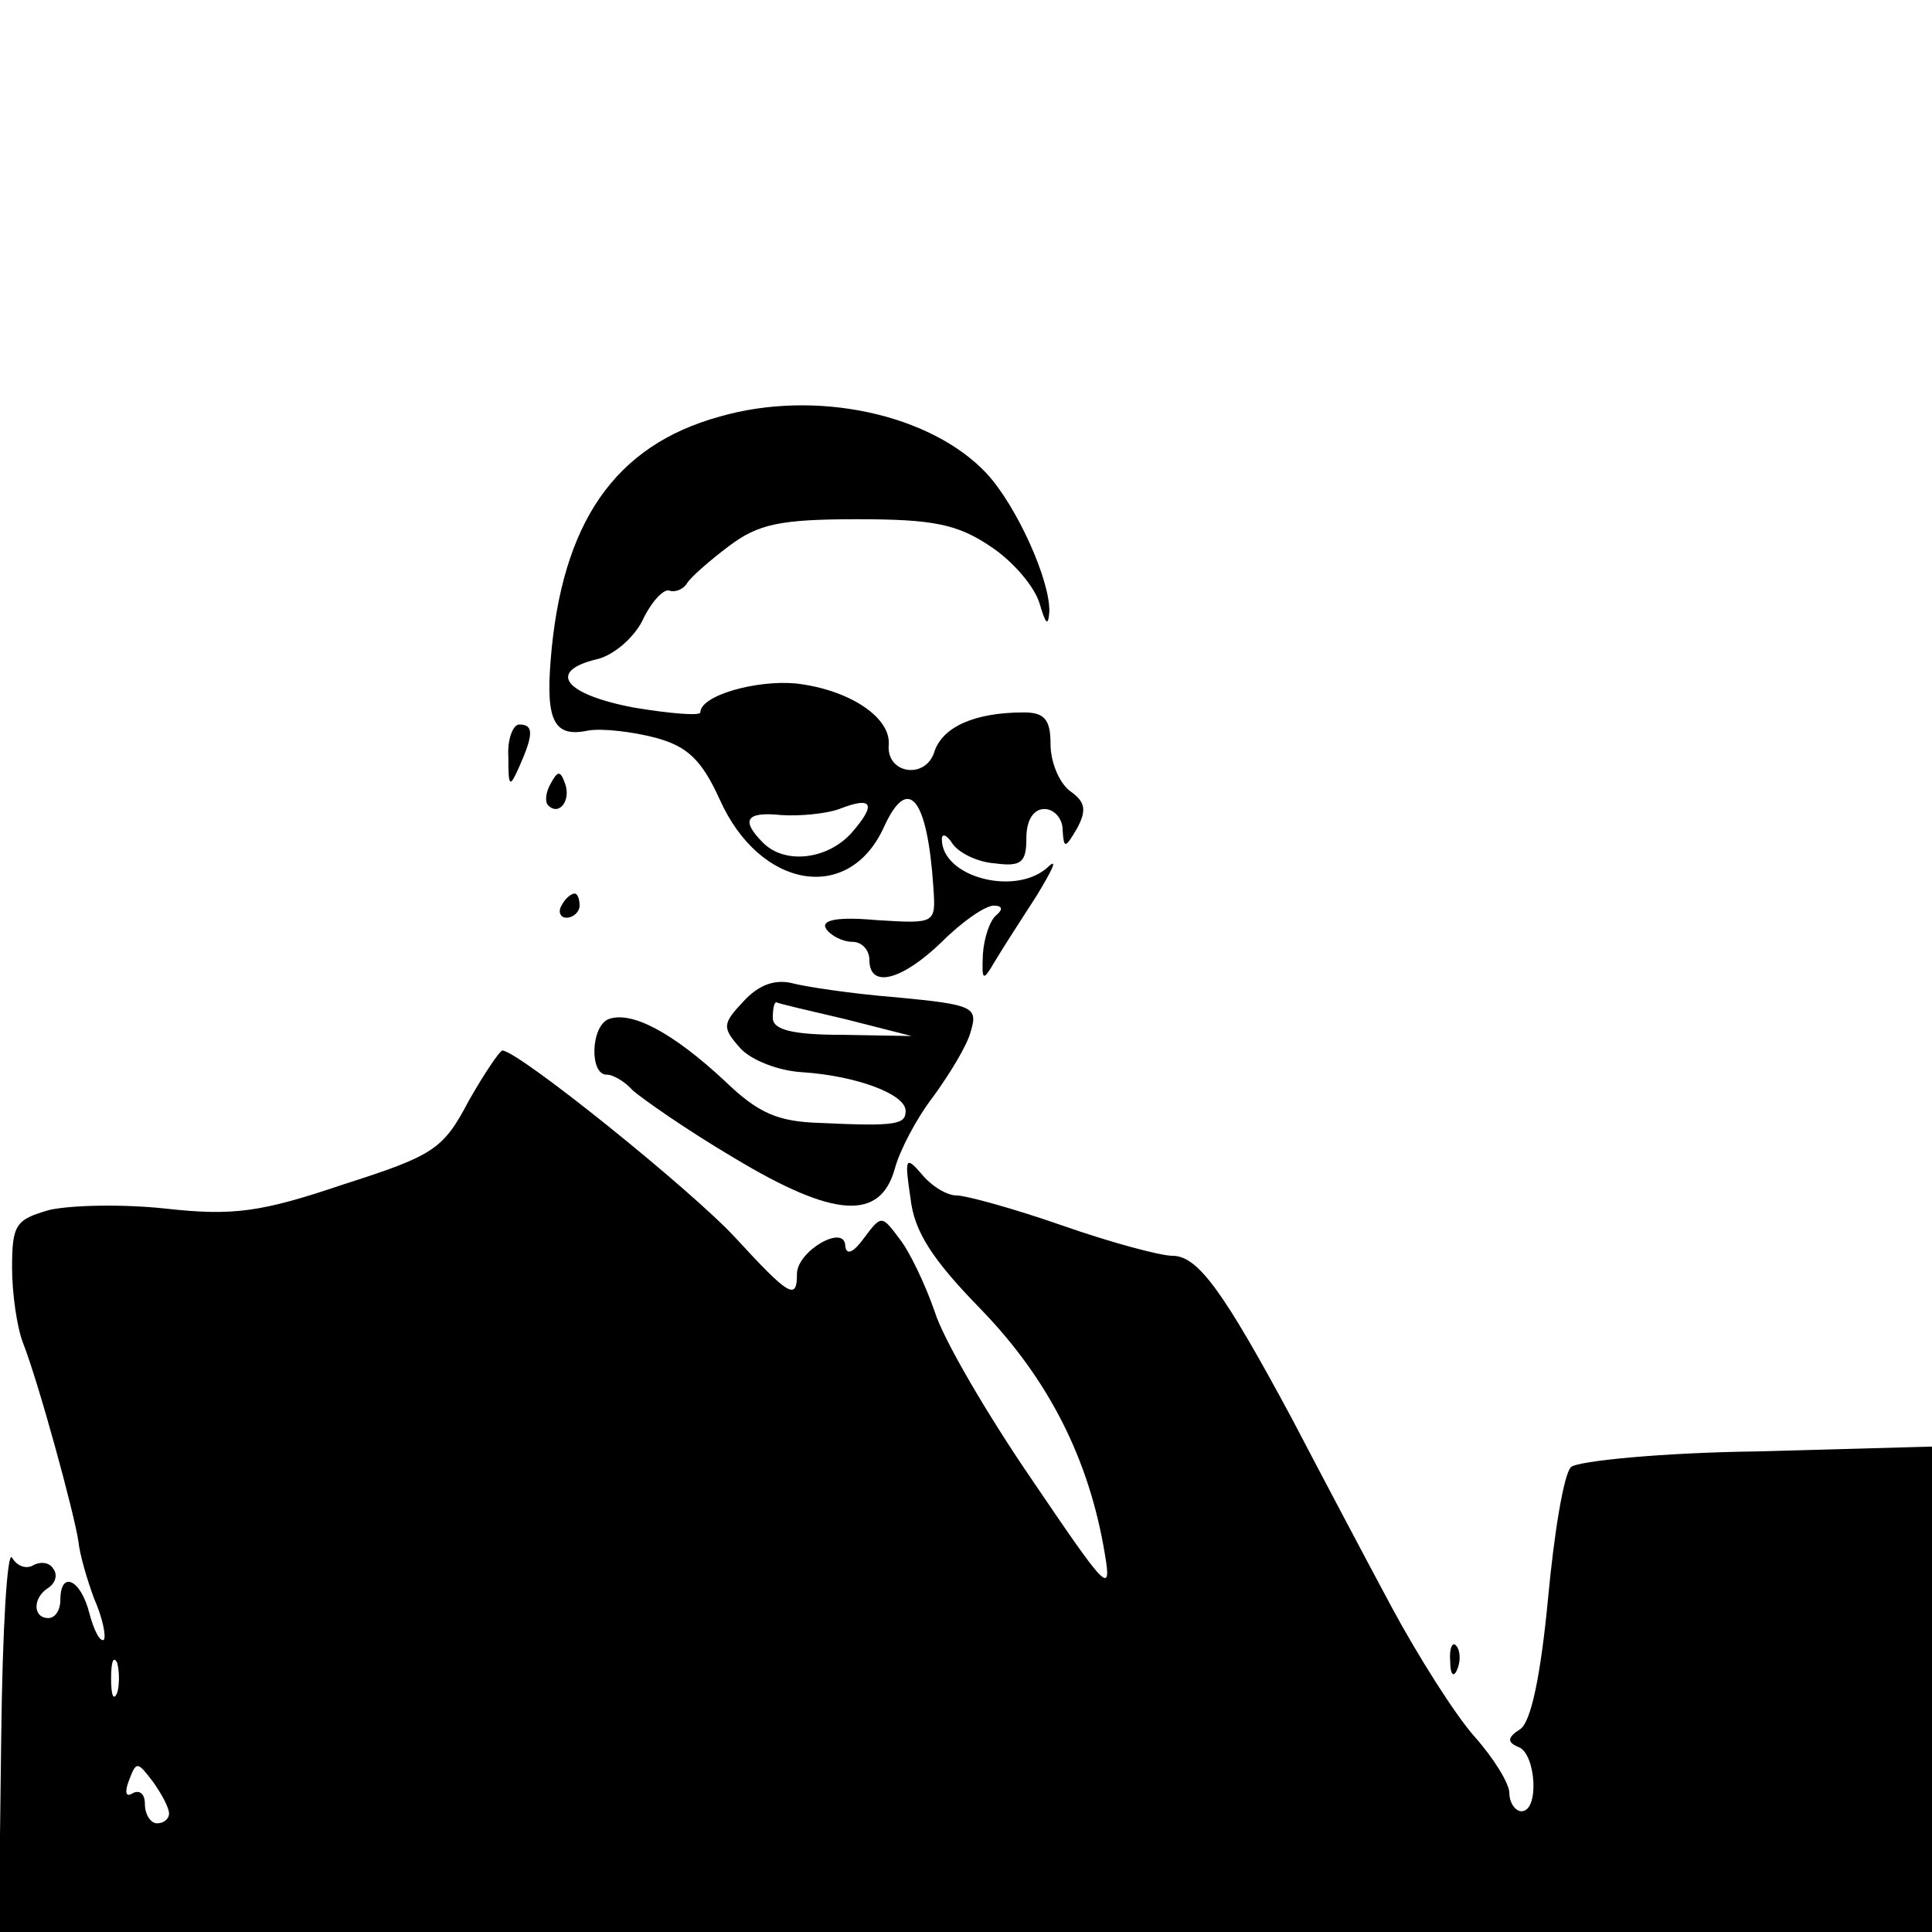 <?xml version="1.0" standalone="no"?>
<!DOCTYPE svg PUBLIC "-//W3C//DTD SVG 20010904//EN"
 "http://www.w3.org/TR/2001/REC-SVG-20010904/DTD/svg10.dtd">
<svg version="1.0" xmlns="http://www.w3.org/2000/svg"
 width="160pt" height="160pt" viewBox="0 0 160 160"
 preserveAspectRatio="xMidYMid meet">
<g transform="translate(0,160) scale(0.1,-0.1)"
fill="#000000" stroke="none">
<path d="M596 1255 c-87 -24 -131 -88 -140 -202 -4 -50 3 -64 31 -58 12 2 37
-1 56 -6 26 -7 38 -18 53 -51 33 -74 107 -87 136 -23 20 44 36 25 41 -50 2
-30 2 -30 -47 -27 -33 3 -46 0 -42 -7 4 -6 14 -11 22 -11 8 0 14 -7 14 -15 0
-24 27 -17 60 15 17 17 36 30 43 30 7 0 8 -3 2 -8 -5 -4 -10 -18 -11 -32 -1
-23 0 -23 10 -6 6 10 22 35 35 55 12 20 17 30 10 24 -26 -26 -89 -10 -89 22 0
5 4 4 9 -4 5 -7 20 -15 35 -16 22 -3 26 1 26 21 0 15 6 24 15 24 8 0 15 -8 15
-17 1 -16 2 -16 12 1 8 15 7 22 -6 31 -9 7 -16 24 -16 39 0 20 -5 26 -22 26
-41 0 -67 -12 -74 -32 -7 -24 -40 -19 -38 5 2 23 -33 46 -77 51 -33 3 -79 -10
-79 -24 0 -3 -25 -1 -55 4 -58 11 -72 30 -31 40 14 3 31 18 38 32 7 15 17 26
22 25 5 -2 12 1 15 6 3 5 19 19 35 31 24 18 42 22 106 22 63 0 83 -4 111 -23
18 -12 36 -33 40 -47 5 -17 7 -19 8 -7 1 26 -27 88 -52 115 -46 49 -141 70
-221 47z m109 -345 c-20 -22 -55 -26 -73 -8 -19 19 -14 26 15 23 15 -1 37 1
48 5 28 11 31 4 10 -20z"/>
<path d="M421 973 c0 -25 1 -26 9 -8 12 27 12 35 0 35 -5 0 -10 -12 -9 -27z"/>
<path d="M456 951 c-4 -7 -5 -15 -2 -18 9 -9 19 4 14 18 -4 11 -6 11 -12 0z"/>
<path d="M465 850 c-3 -5 -1 -10 4 -10 6 0 11 5 11 10 0 6 -2 10 -4 10 -3 0
-8 -4 -11 -10z"/>
<path d="M616 771 c-18 -19 -18 -22 -3 -39 9 -10 32 -19 52 -20 44 -3 85 -18
85 -32 0 -11 -7 -13 -70 -10 -36 1 -52 8 -80 35 -43 40 -77 58 -96 51 -15 -6
-16 -47 -1 -46 4 0 14 -5 21 -13 8 -7 45 -33 84 -56 83 -50 121 -52 133 -9 4
15 18 42 32 60 13 18 28 42 31 54 6 20 2 22 -61 28 -38 3 -77 9 -88 12 -14 3
-27 -2 -39 -15z m84 -15 l55 -14 -57 1 c-41 0 -58 4 -58 14 0 7 1 13 3 13 1
-1 27 -7 57 -14z"/>
<path d="M388 688 c-21 -40 -29 -45 -104 -69 -68 -23 -91 -26 -146 -20 -36 4
-79 3 -97 -1 -28 -8 -31 -12 -31 -48 0 -21 4 -49 9 -62 13 -33 43 -143 46
-165 1 -10 7 -31 13 -47 7 -16 10 -31 8 -34 -3 -2 -8 7 -12 22 -7 28 -24 36
-24 11 0 -8 -4 -15 -10 -15 -13 0 -13 17 0 25 6 4 8 11 4 16 -3 5 -10 6 -16 3
-6 -4 -14 -1 -18 6 -4 7 -8 -60 -9 -149 l-2 -161 801 0 800 0 0 201 0 201
-145 -4 c-79 -1 -149 -8 -154 -13 -6 -6 -14 -55 -19 -109 -6 -63 -14 -102 -23
-108 -11 -7 -11 -11 -1 -15 14 -6 17 -53 2 -53 -5 0 -10 7 -10 15 0 8 -13 29
-29 47 -16 18 -47 67 -69 108 -22 41 -59 111 -82 155 -57 106 -78 135 -99 135
-10 0 -51 11 -91 25 -40 14 -80 25 -88 25 -8 0 -21 8 -29 18 -13 15 -14 13 -9
-20 3 -28 18 -51 59 -93 55 -57 89 -123 102 -202 6 -35 1 -29 -60 61 -37 54
-74 117 -81 140 -8 23 -21 50 -29 60 -15 20 -15 20 -30 0 -8 -11 -14 -14 -15
-6 0 19 -40 -4 -40 -23 0 -22 -6 -19 -51 30 -37 40 -180 155 -193 155 -2 0
-15 -19 -28 -42z m-291 -490 c-3 -7 -5 -2 -5 12 0 14 2 19 5 13 2 -7 2 -19 0
-25z m43 -100 c0 -4 -4 -8 -10 -8 -5 0 -10 7 -10 16 0 8 -4 12 -10 9 -6 -4 -7
1 -3 11 6 16 7 15 20 -2 7 -10 13 -21 13 -26z"/>
<path d="M1201 224 c0 -11 3 -14 6 -6 3 7 2 16 -1 19 -3 4 -6 -2 -5 -13z"/>
</g>
</svg>
